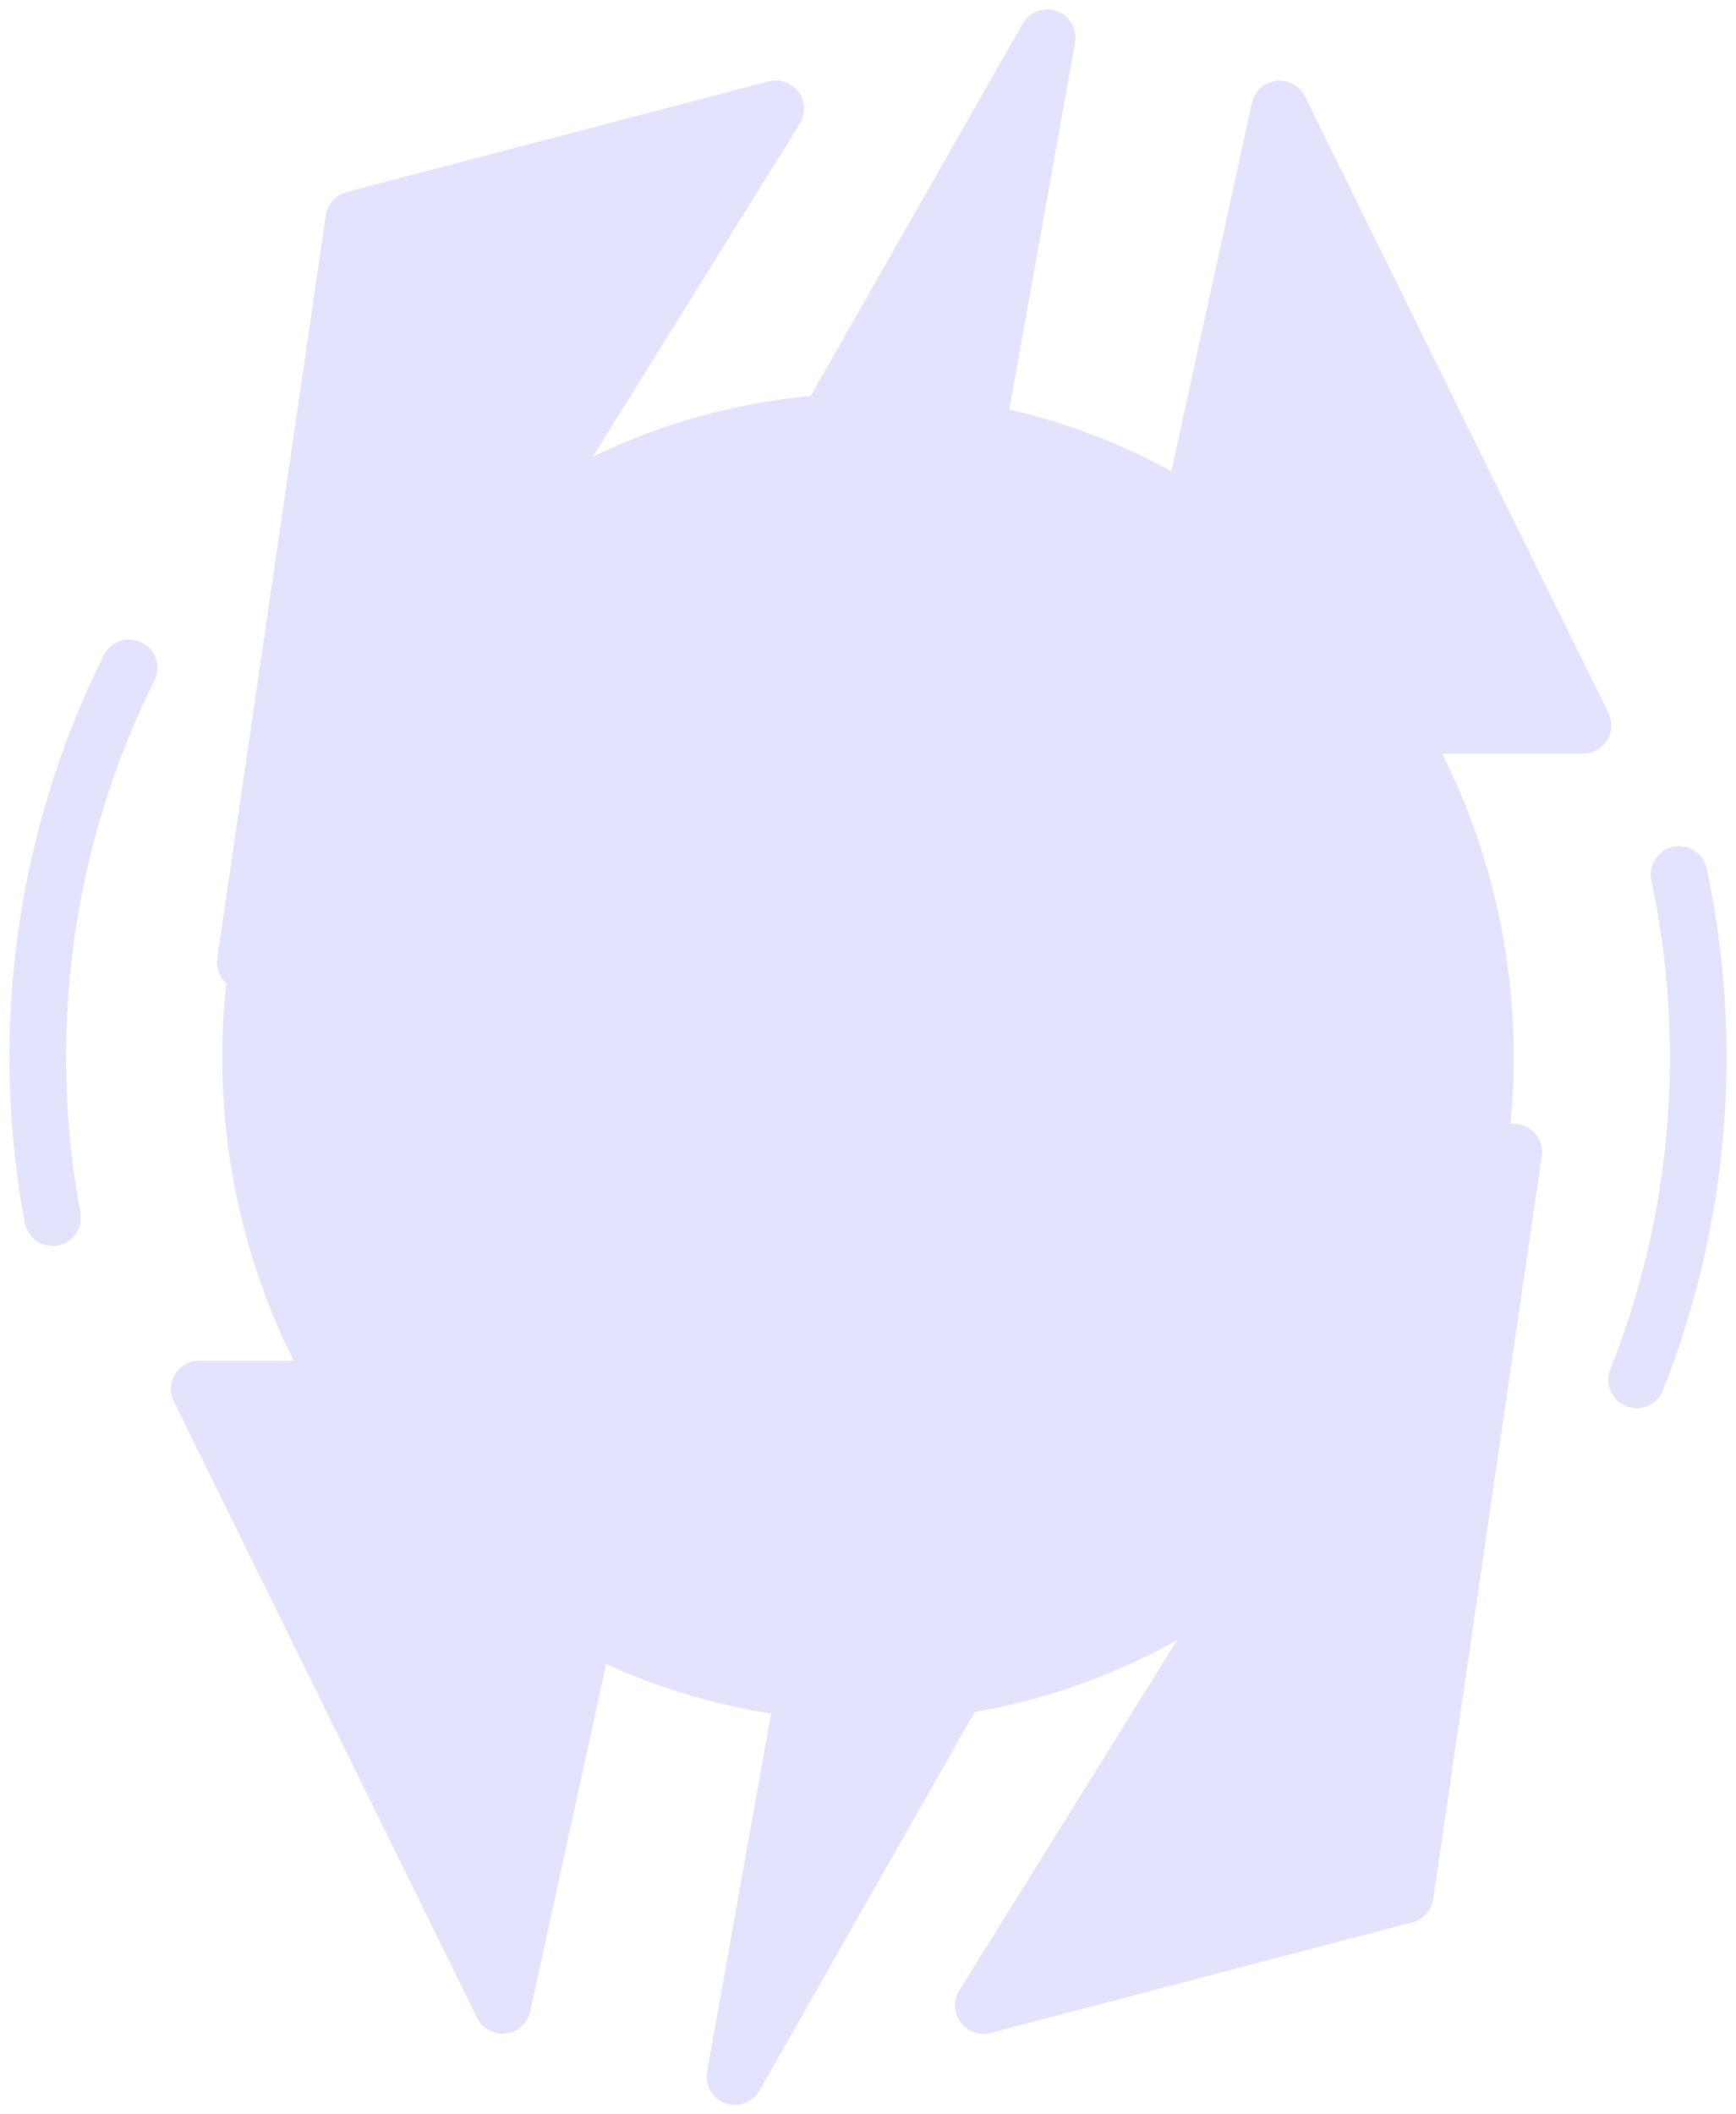 <svg width="92" height="112" viewBox="0 0 92 112" fill="none" xmlns="http://www.w3.org/2000/svg">
<path d="M2.786 64.502C0.94 54.601 2.368 44.349 6.842 35.377" stroke="#E3E3FD" stroke-width="3" stroke-linecap="round"/>
<path d="M88.981 46.324C90.889 55.275 90.105 64.611 86.732 73.094" stroke="#E3E3FD" stroke-width="3" stroke-linecap="round"/>
<ellipse cx="46" cy="56.005" rx="34.222" ry="35.163" fill="#E3E3FD"/>
<path d="M20.333 63.729L55.496 2L47.222 48.136H74.111L38.949 110L47.222 63.729H20.333Z" fill="#E3E3FD" stroke="#E3E3FD" stroke-width="3" stroke-linejoin="round"/>
<path d="M60.667 38.422L67.812 5.771L83.889 38.422H60.667Z" fill="#E3E3FD" stroke="#E3E3FD" stroke-width="3" stroke-linecap="round" stroke-linejoin="round"/>
<path d="M33.778 73.578L26.633 106.229L10.556 73.578H33.778Z" fill="#E3E3FD" stroke="#E3E3FD" stroke-width="3" stroke-linecap="round" stroke-linejoin="round"/>
<path d="M52.111 106.237L80.222 61.027L74.471 100.376L52.111 106.237Z" fill="#E3E3FD" stroke="#E3E3FD" stroke-width="3" stroke-linecap="round" stroke-linejoin="round"/>
<path d="M41.111 5.763L13 50.973L18.751 11.624L41.111 5.763Z" fill="#E3E3FD" stroke="#E3E3FD" stroke-width="3" stroke-linecap="round" stroke-linejoin="round"/>
</svg>
